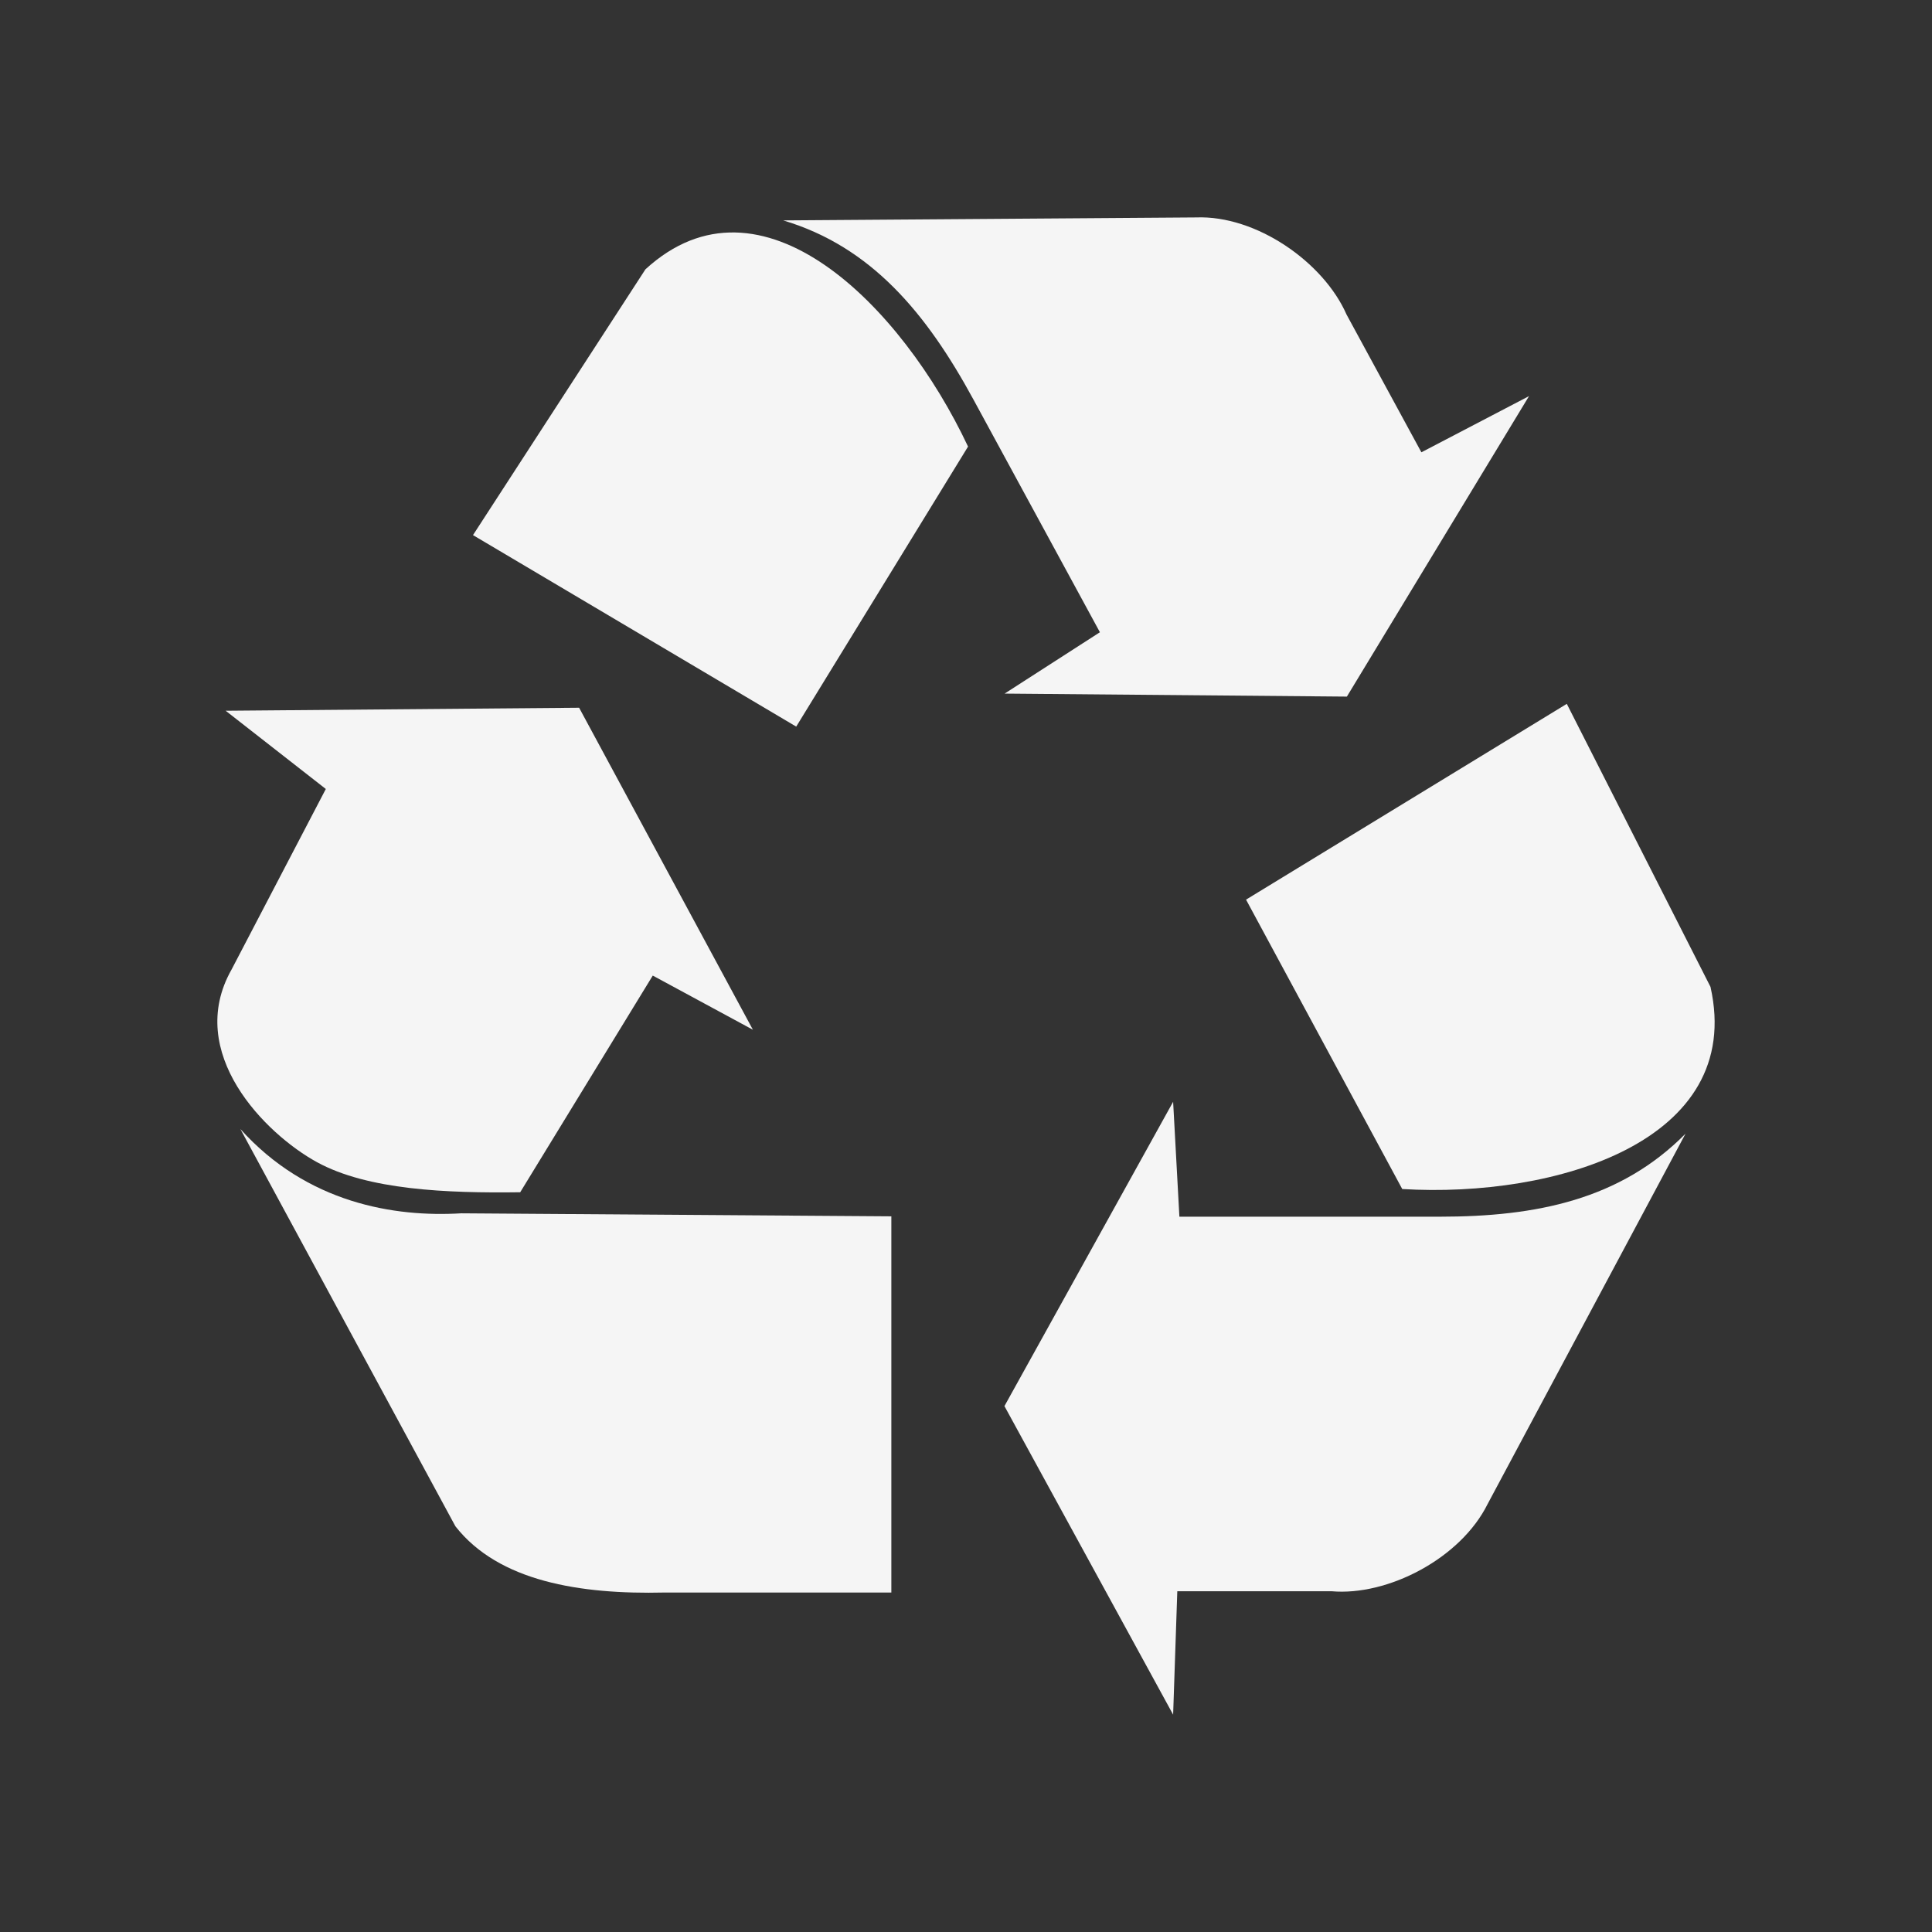<svg width="100" height="100" viewBox="0 0 100 100" fill="none" xmlns="http://www.w3.org/2000/svg">
<rect x="0" y="0" width="100" height="100" fill="#333333" stroke="none"/>
<g id="code">
<g id="AJ_Recycling_Symbol 1">
<g id="layer1">
<g id="g3535">
<path id="path2742" fill-rule="evenodd" clip-rule="evenodd" d="M64.495 46.565L81.097 36.431L88.535 51.081C90.332 59.084 80.486 62.021 72.58 61.544L64.495 46.565Z" fill="#F5F5F5"/>
<path id="path2743" fill-rule="evenodd" clip-rule="evenodd" d="M60.721 57.028L51.99 72.779L60.721 88.75L60.937 82.362H68.915C71.826 82.619 75.598 80.672 77 77.846L87.242 58.68C83.864 62.095 79.52 62.976 74.521 62.976H61.045L60.721 57.028Z" fill="#F5F5F5"/>
<path id="path2751" fill-rule="evenodd" clip-rule="evenodd" d="M41.212 37.609L24.482 27.697L33.407 13.941C39.385 8.452 46.677 15.822 50.106 23.115L41.212 37.609Z" fill="#F5F5F5"/>
<path id="path2752" fill-rule="evenodd" clip-rule="evenodd" d="M51.998 35.901L69.714 36.056L79.142 20.503L73.571 23.411L69.699 16.285C68.506 13.56 65.01 11.134 61.91 11.254L40.539 11.408C45.1 12.768 47.963 16.221 50.389 20.687L56.931 32.725L51.998 35.901Z" fill="#F5F5F5"/>
<path id="path2753" fill-rule="evenodd" clip-rule="evenodd" d="M11.68 36.788L16.864 40.838L11.985 50.184C9.546 54.494 13.736 58.692 16.407 60.154C19.035 61.593 23.114 61.763 26.926 61.711L33.787 50.496L38.97 53.299L29.975 36.632L11.68 36.788Z" fill="#F5F5F5"/>
<path id="path2754" fill-rule="evenodd" clip-rule="evenodd" d="M12.443 58.44L23.572 79.001C25.808 81.857 30.026 82.533 34.396 82.429H46.136V62.957L23.877 62.801C20.421 63.01 15.898 62.283 12.443 58.44Z" fill="#F5F5F5"/>
</g>
</g>
</g>
</g>
</svg>
